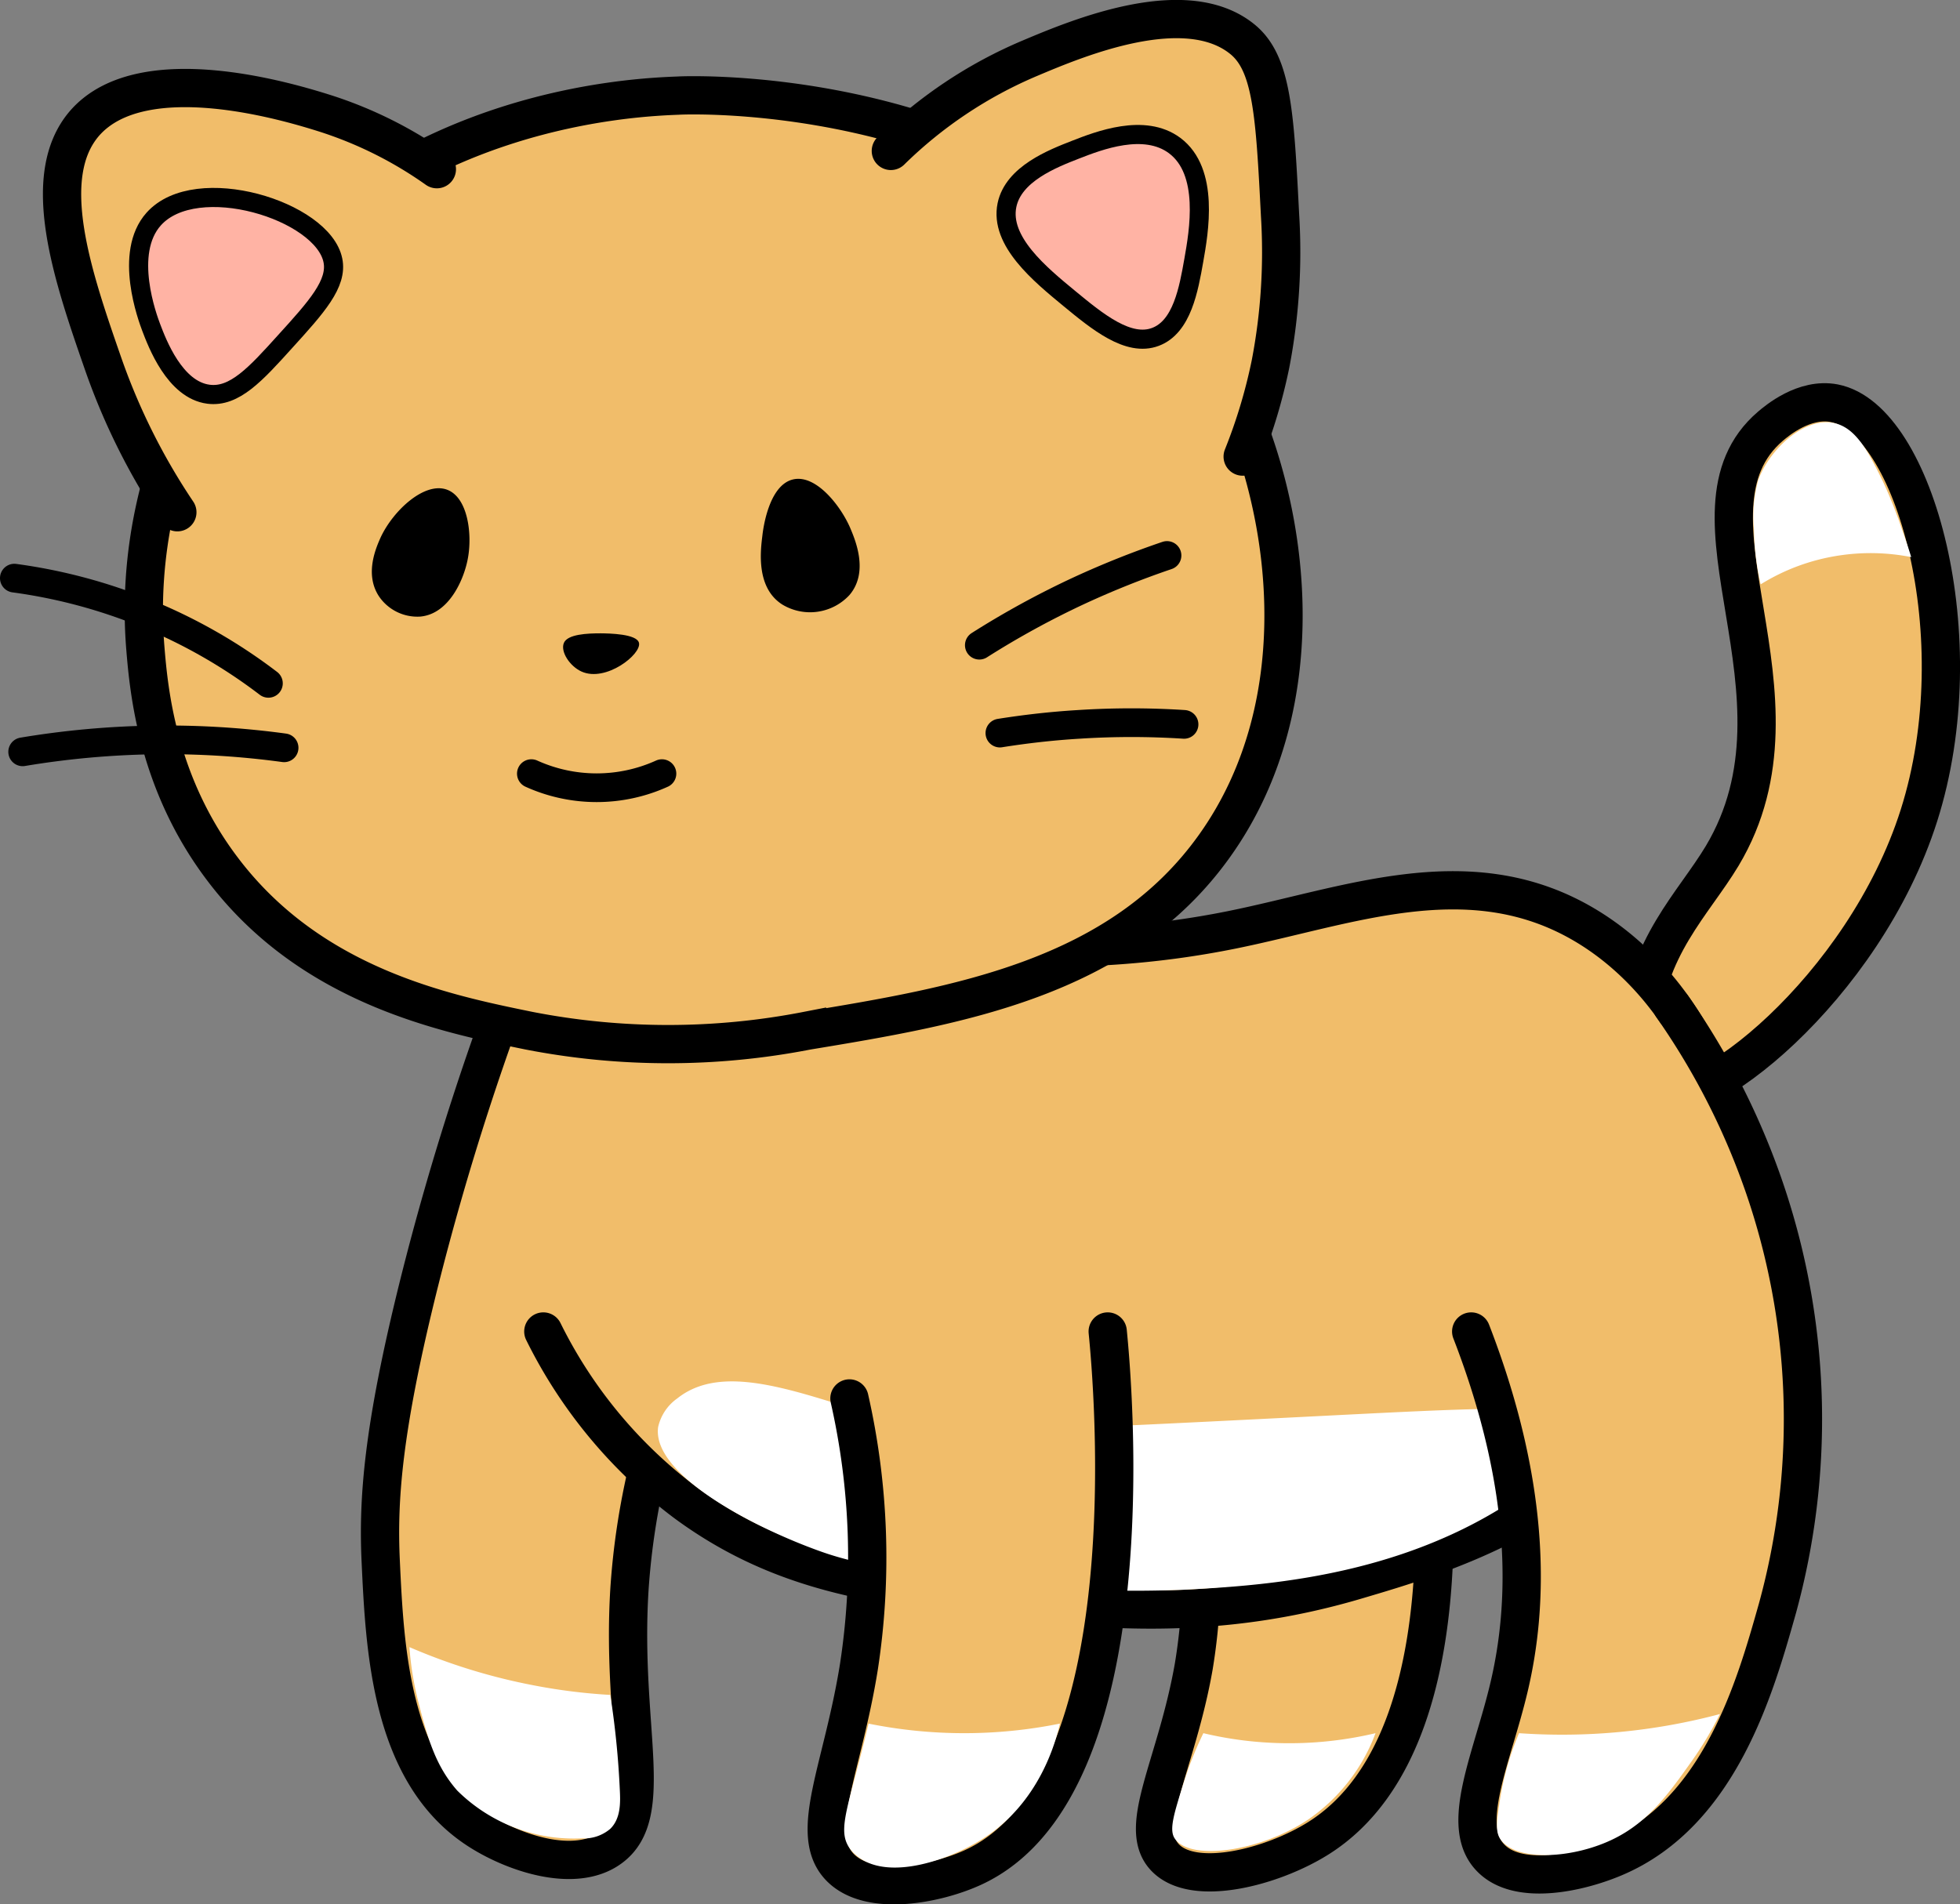 <svg xmlns="http://www.w3.org/2000/svg" viewBox="0 0 204.9 199.12"><rect x="0" y="0" width="204.9" height="199.12" fill="#808080" stroke="none"/><defs><style>.cls-1,.cls-3{fill:#f1bd6a;stroke-width:4px;}.cls-1,.cls-3,.cls-4,.cls-5{stroke:#000;}.cls-1,.cls-4,.cls-5{stroke-linecap:round;stroke-linejoin:round;}.cls-2{fill:#fff;}.cls-3{stroke-miterlimit:10;}.cls-4{fill:none;stroke-width:3px;}.cls-5{fill:#ffb3a4;stroke-width:2px;}</style></defs><g id="Layer_2" data-name="Layer 2"><g id="Layer_22" data-name="Layer 22"><g id="Layer_18" data-name="Layer 18"><path class="cls-1" d="M55.8,97.22a285.58,285.58,0,0,0-12,37c-3.83,15.36-4.29,22.7-4,29,.43,9.13,1,22,10,28,3.71,2.48,10.27,4.74,14,2,4.85-3.54,1.12-12.65,2-27a76.06,76.06,0,0,1,6-25"/><path class="cls-1" d="M122.8,146.22a60.31,60.31,0,0,1,2,28c-1.8,10.3-6,16.85-3,20s11.22,1,16-2c17.71-11.11,11.11-48.83,10.3-53.21"/><path class="cls-1" d="M191.75,42.16c-3.13-.6-6,1.84-6.65,2.39-10.55,9,5.07,28-5.06,44.94-3,5-8,9.61-8.53,18.09-.13,2.39-.33,5.85,1.41,6.86,4.48,2.59,21.92-11,27.69-29.18C206.49,66.76,200.17,43.8,191.75,42.16Z"/><path class="cls-1" d="M59.8,88.22c30.67,12.57,53.39,12.16,69,9,12-2.43,24.25-7.38,36-1,8.41,4.57,14.66,13.89,16,24,1.64,12.31-4.58,21.46-7,25-9,13.18-22.89,17.31-32,20-14.87,4.41-27,3.09-37,2-12.31-1.34-22.71-2.47-33-10a50,50,0,0,1-15-18"/><path class="cls-2" d="M165.8,149.22c.22.79-.26,2-4,5-12.85,10.49-28.89,11.53-38,12a128,128,0,0,1-22-1c-10.26-1.09-14.23-2.37-16-3-6.87-2.44-17.67-8-17-13a5,5,0,0,1,2-3c5.58-4.46,15.12.56,25,3,3.15.78,15.15.2,39-1C156,147.16,165,146.5,165.8,149.22Z"/><path class="cls-3" d="M128,39c7.13,13.72,9.65,34.44-1,49.4-9.91,13.95-26.91,16.77-42.63,19.37a76,76,0,0,1-29.06,0c-8.81-1.8-22.87-4.67-32.12-17-6.74-8.95-7.63-18.51-8-23.07-1.61-20.2,9.85-34.78,12-37.44C42.82,11.24,66.12,10.18,70.85,10,72.77,9.88,112.27,8.71,128,39Z"/><path class="cls-1" d="M18.54,53.56a67.78,67.78,0,0,1-7.75-15.5C7.61,28.91,4,18.46,8.86,12.87c6.14-7,22-2,25.18-1a42.67,42.67,0,0,1,11.63,5.82"/><path class="cls-1" d="M93.13,15.78a46.58,46.58,0,0,1,14.53-9.69C112.61,4,124-.78,129.94,4.15,133,6.7,133.28,12,133.82,22.56a61.91,61.91,0,0,1-1,15.5,56.34,56.34,0,0,1-2.91,9.68"/><path class="cls-1" d="M88.8,146.22a75.24,75.24,0,0,1,1,28c-1.7,10.69-5.36,17.5-2,21,3.07,3.19,10.18,1.78,14,0,18.4-8.57,14.5-51,14-56"/><path class="cls-1" d="M153.8,139.22c6.54,16.88,5.86,29,4,37-1.74,7.5-5.27,14.58-2,18,2.83,3,9.22,1.61,13,0,11-4.67,14.71-17.89,17-26a74.71,74.71,0,0,0-1-43,75.91,75.91,0,0,0-10-20"/><path d="M39.63,62.37a4.85,4.85,0,0,0,4.3,2.1c3.06-.27,4.63-4,5-6.19.43-2.42,0-6.21-2.15-7.06-2.36-.93-5.69,2.16-7,5C39.37,57.16,38.05,60,39.63,62.37Z"/><path d="M88.8,62.22a5.61,5.61,0,0,1-7,1C79,61.46,79.51,57.55,79.7,56c.07-.63.64-5.26,3.2-5.87,2.37-.56,4.93,2.69,5.95,5C89.37,56.36,90.88,59.79,88.8,62.22Z"/><path d="M66.8,67.22c.28,1.18-3.45,4.14-6,3-1.23-.55-2.24-2.09-1.85-3s2.44-1,3.85-1C63.67,66.23,66.58,66.27,66.8,67.22Z"/><path class="cls-4" d="M28.06,71.45a55.82,55.82,0,0,0-12.82-7.33A56.12,56.12,0,0,0,1.5,60.45"/><path class="cls-4" d="M29.7,78.19a91.12,91.12,0,0,0-27.33.42"/><path class="cls-4" d="M122,58.08a93.72,93.72,0,0,0-9.16,3.66,91.15,91.15,0,0,0-10.46,5.72"/><path class="cls-4" d="M123.78,75.74a85.53,85.53,0,0,0-11,0c-3,.18-5.72.51-8.25.91"/><path class="cls-4" d="M69.2,80.89a16.53,16.53,0,0,1-13.65,0"/><path class="cls-5" d="M34.8,27.22c.5,2.43-1.71,4.88-5,8.5-3.06,3.39-5.29,5.85-8,5.5-3.53-.45-5.37-5.34-6-7-.35-.94-2.92-7.76.27-11.32C20.52,17.93,33.74,22,34.8,27.22Z"/><path class="cls-5" d="M120.8,35.22c-2.83,1.08-6.09-1.6-9-4-3.07-2.53-7.31-6-6.53-9.78.68-3.26,4.76-4.85,7.17-5.79s7.18-2.8,10.36-.43c3.64,2.72,2.53,9,2,12S123.58,34.17,120.8,35.22Z"/><path class="cls-2" d="M63.8,177.22a91.14,91.14,0,0,1,1,10c.06,1.26.1,2.92-1,4a4.24,4.24,0,0,1-3,1,17.32,17.32,0,0,1-13-5c-2.32-2.64-3.08-5.54-4-9a33.31,33.31,0,0,1-1-6,62,62,0,0,0,13,4A60.37,60.37,0,0,0,63.8,177.22Z"/><path class="cls-2" d="M110.8,180.22c-.45,2-2.17,8.27-8,12-3.45,2.22-9.71,4.41-13,2a4.17,4.17,0,0,1-1-1c-1.12-1.63-.39-3.63,1-9,.22-.83.58-2.23,1-4a50.5,50.5,0,0,0,20,0Z"/><path class="cls-2" d="M132.8,182.22a38.43,38.43,0,0,1-7-1,37.41,37.41,0,0,0-2,5c-1.06,3.38-1.61,5.07-1,6,1.59,2.42,9,1.38,14-2a19,19,0,0,0,7-9A39.1,39.1,0,0,1,132.8,182.22Z"/><path class="cls-2" d="M176.8,184.22a36.59,36.59,0,0,0,3-5,64.16,64.16,0,0,1-21,2,29.7,29.7,0,0,0-2,7c-.32,2.14-.48,3.22,0,4,1.53,2.48,7.69,2.17,12,0C172.42,190.41,174.56,187.38,176.8,184.22Z"/><path class="cls-2" d="M183.8,50.22a14.21,14.21,0,0,0-.44,5.13,28.1,28.1,0,0,0,.7,5.75,21.61,21.61,0,0,1,8.09-3,21.9,21.9,0,0,1,7.65.15c-.22-.73-.56-1.77-1-3a48.22,48.22,0,0,0-2-5c-1.43-2.89-2.72-5.48-5-6C188.72,43.52,185,46.91,183.8,50.22Z"/></g></g></g></svg>